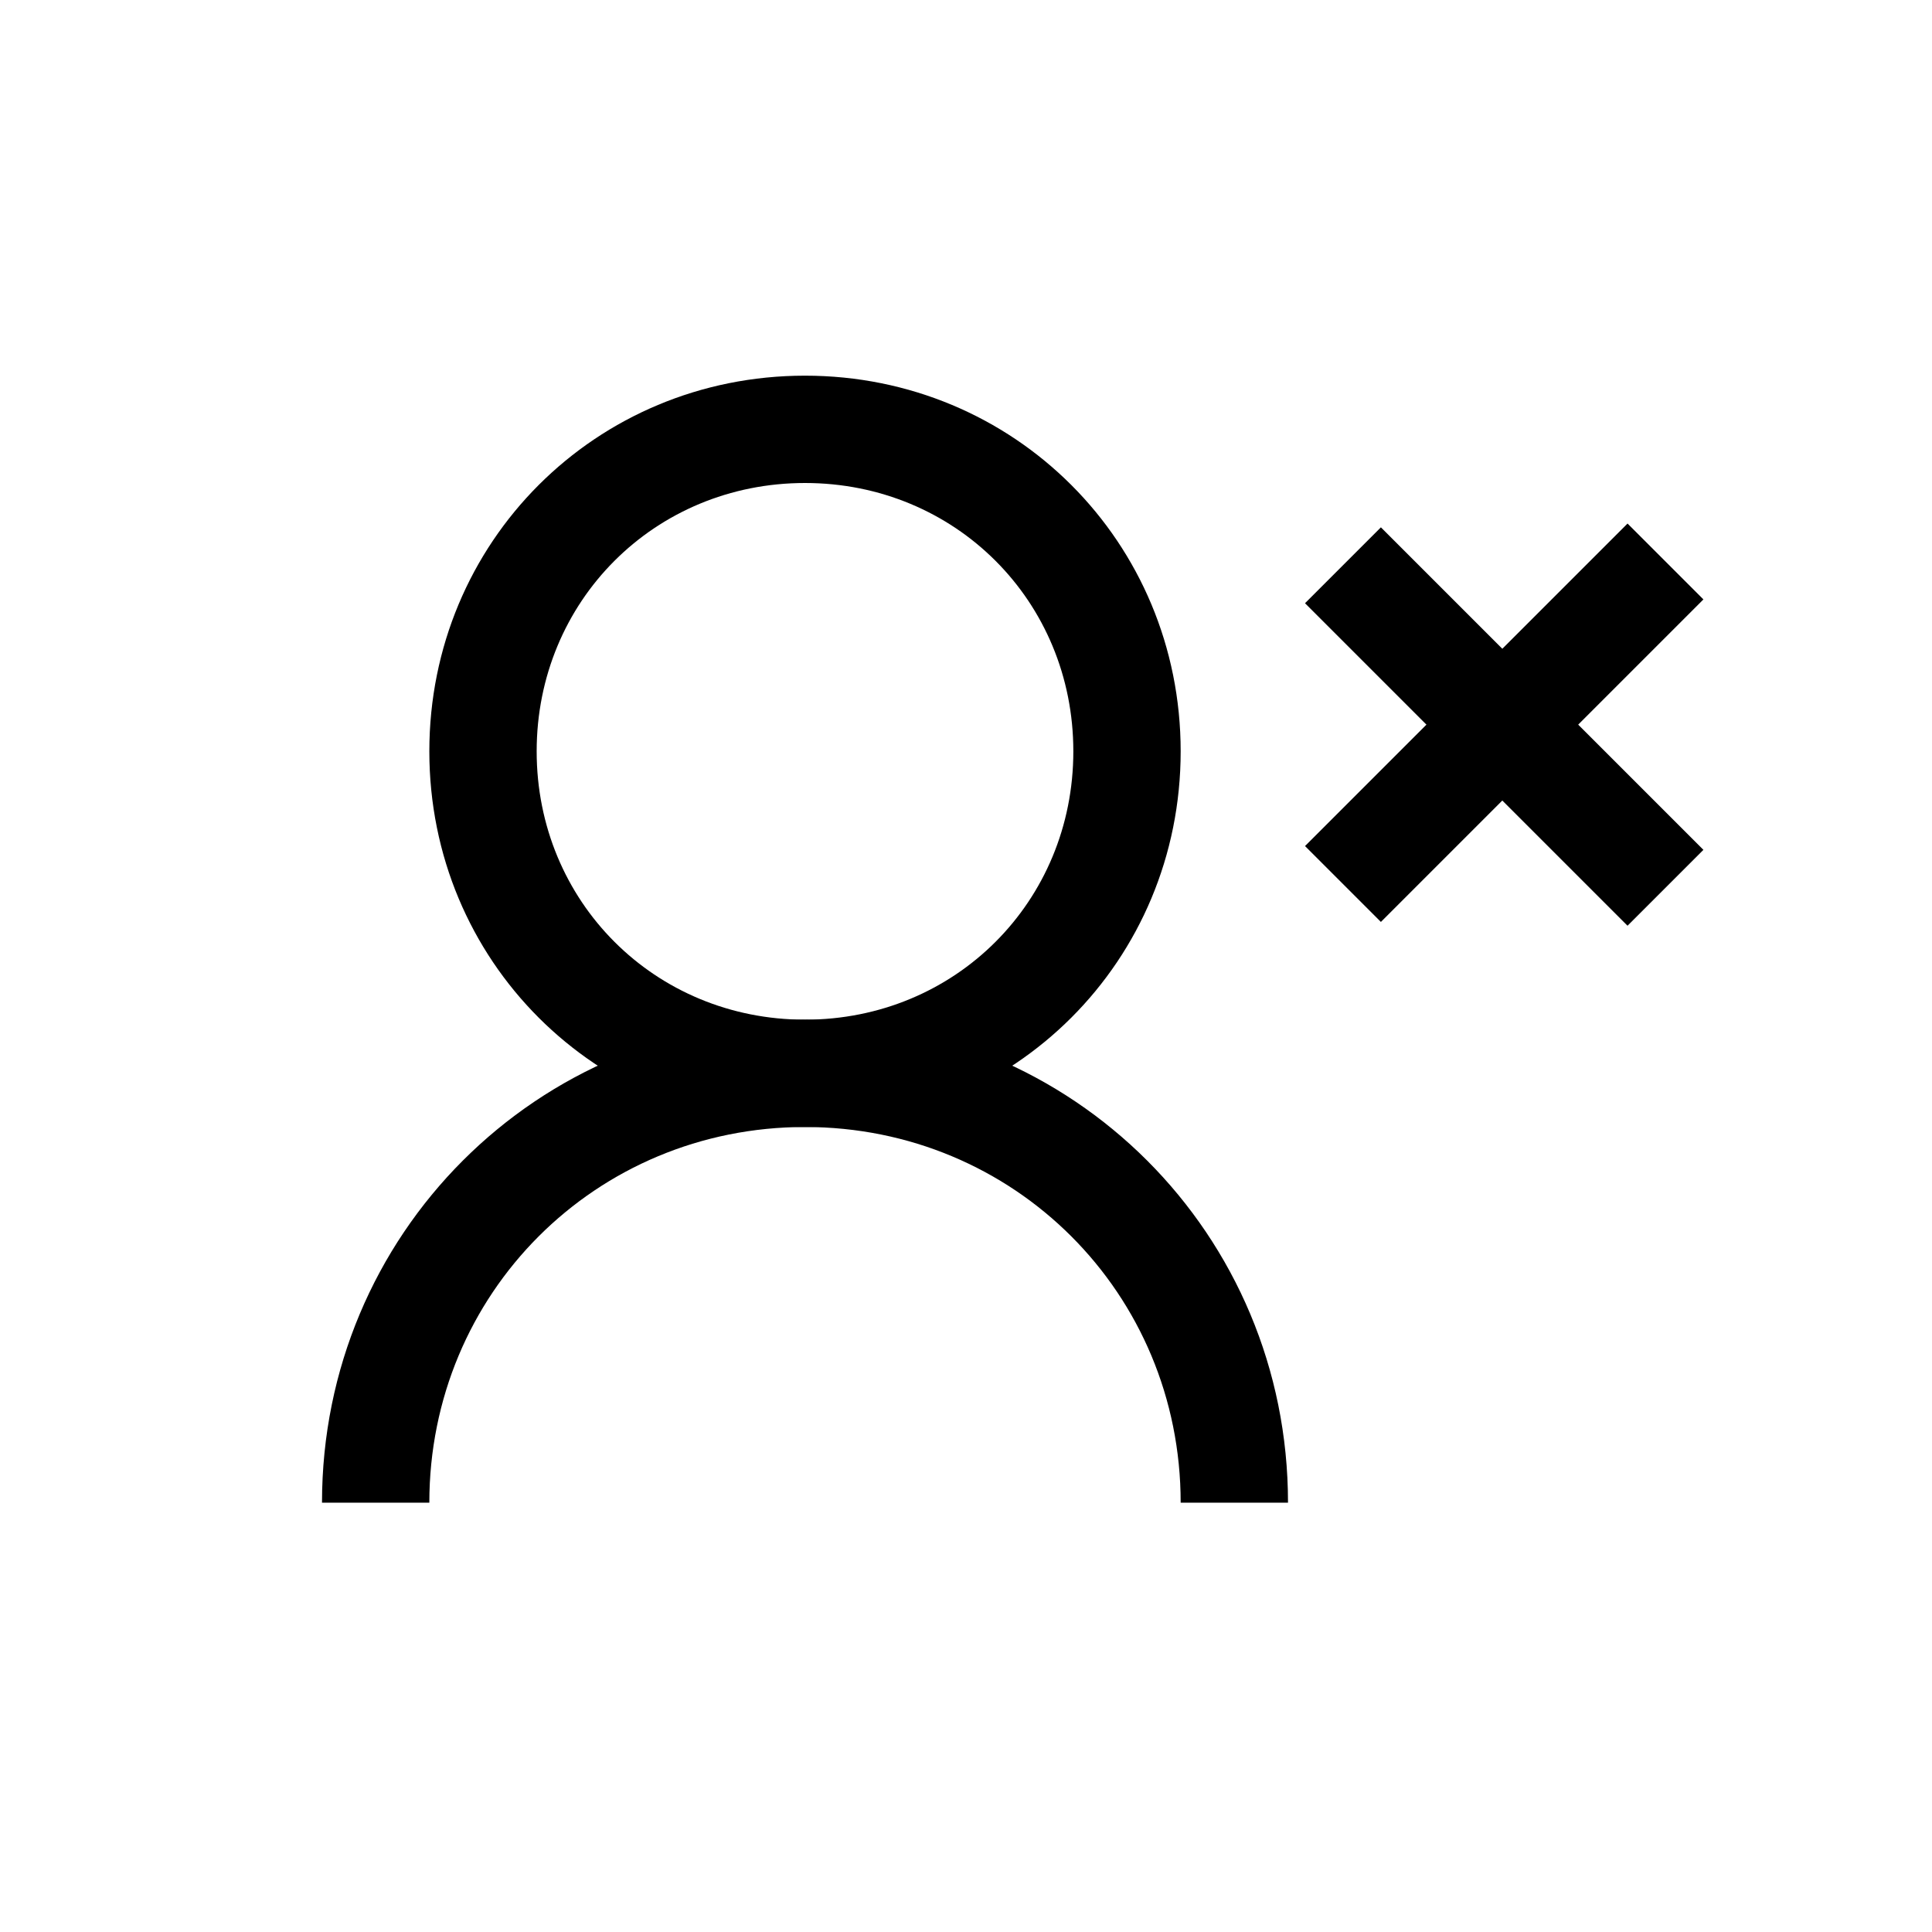<?xml version="1.0" encoding="utf-8"?>
<!-- Generator: Adobe Illustrator 19.2.1, SVG Export Plug-In . SVG Version: 6.00 Build 0)  -->
<svg version="1.1" id="Layer_1" xmlns="http://www.w3.org/2000/svg" xmlns:xlink="http://www.w3.org/1999/xlink" x="0px" y="0px"
	 viewBox="0 0 36 36" enable-background="new 0 0 36 36" xml:space="preserve">
<path d="M15,21c-3.9,0-7-3.1-7-7s3.1-7,7-7s7,3.1,7,7S18.9,21,15,21z M15,9c-2.8,0-5,2.2-5,5s2.2,5,5,5s5-2.2,5-5S17.8,9,15,9z"/>
<path d="M24,28h-2c0-3.9-3.1-7-7-7s-7,3.1-7,7H6c0-5,4-9,9-9C20,19,24,23,24,28z"/>
<rect x="27" y="9.3" transform="matrix(0.707 -0.707 0.707 0.707 -1.347 23.754)" width="2" height="8.5"/>
<rect x="23.8" y="12.5" transform="matrix(0.707 -0.707 0.707 0.707 -1.347 23.754)" width="8.5" height="2"/>
</svg>
